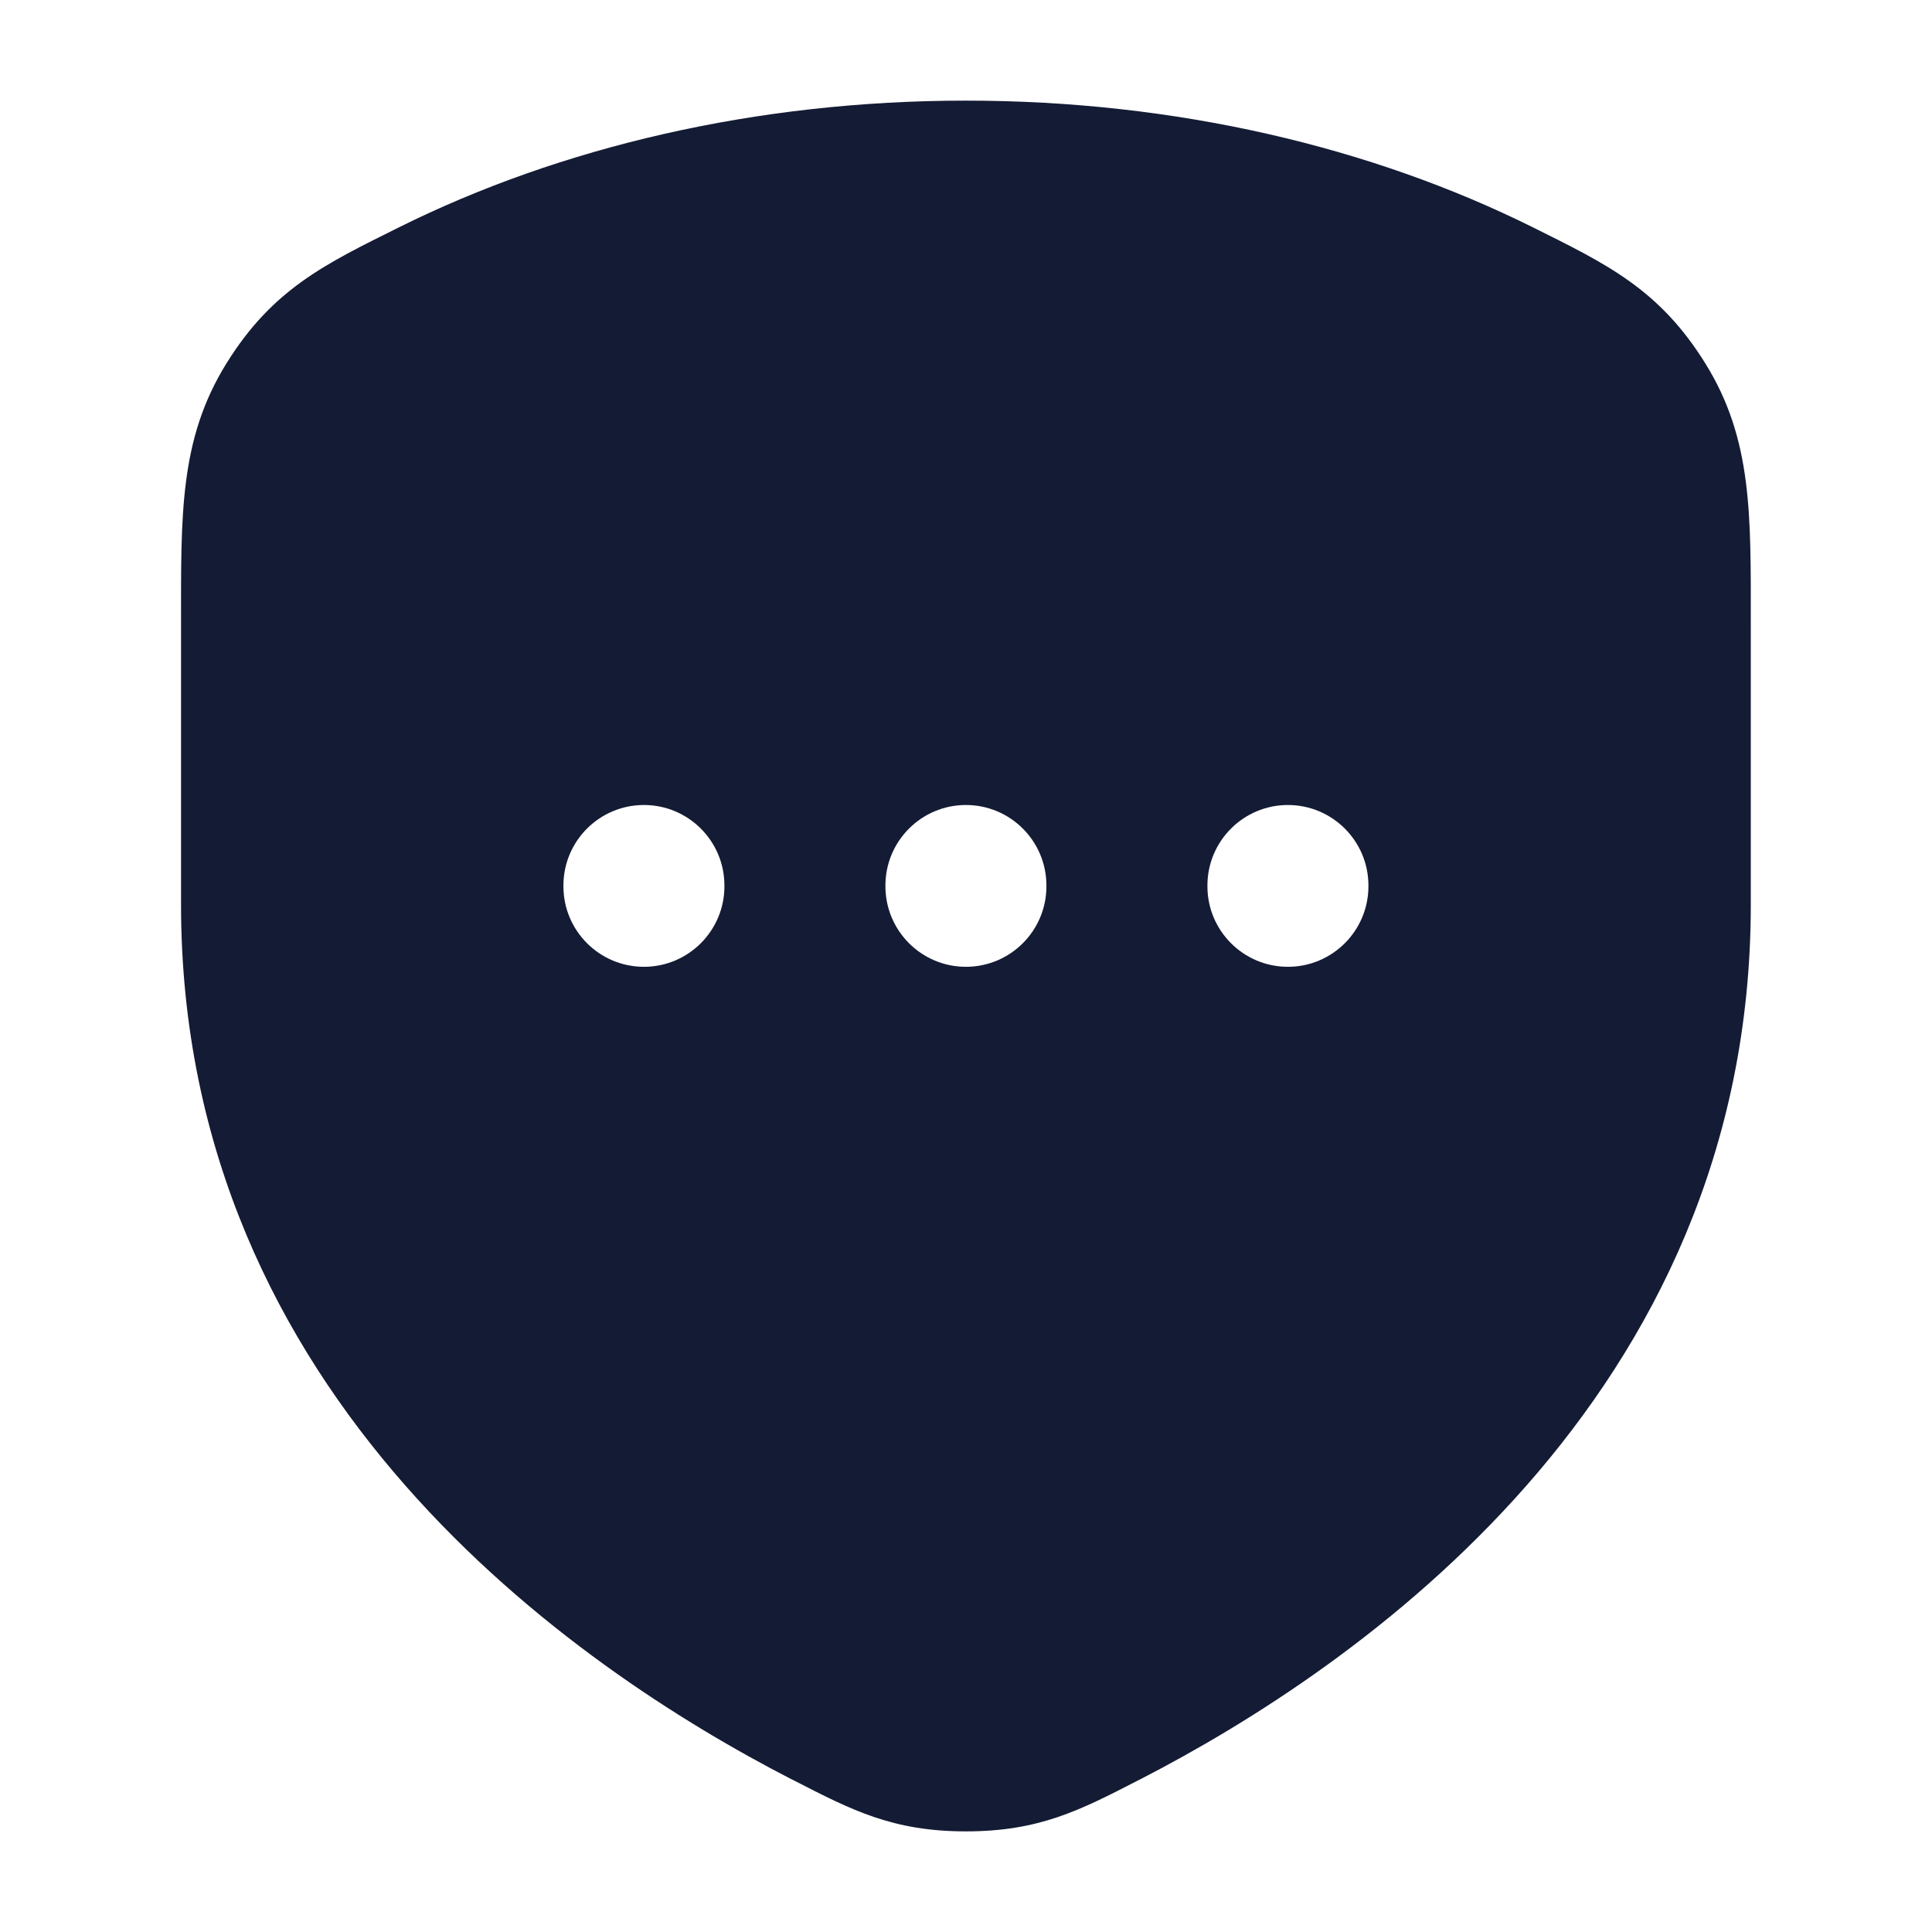 <svg width="24" height="24" viewBox="0 0 24 24" fill="none" xmlns="http://www.w3.org/2000/svg">
<path d="M11.999 1.25C14.608 1.25 17.039 1.828 19.042 2.824C19.962 3.282 20.613 3.592 21.187 4.519C21.771 5.461 21.749 6.401 21.749 7.748V11.237C21.749 17.374 16.846 20.723 14.169 22.101L14.133 22.119C13.415 22.489 12.907 22.75 11.999 22.75C11.091 22.75 10.584 22.488 9.866 22.119L9.829 22.101C7.152 20.723 2.249 17.374 2.249 11.237V7.748C2.249 6.401 2.227 5.461 2.81 4.519C3.384 3.592 4.035 3.282 4.956 2.824C6.959 1.828 9.39 1.25 11.999 1.25ZM7.999 10C7.447 10 6.999 10.448 6.999 11V11.01C6.999 11.562 7.447 12.01 7.999 12.01C8.551 12.01 8.999 11.562 8.999 11.01V11C8.999 10.448 8.551 10 7.999 10ZM11.999 10C11.447 10 10.999 10.448 10.999 11V11.01C10.999 11.562 11.447 12.01 11.999 12.01C12.551 12.01 12.999 11.562 12.999 11.01V11C12.999 10.448 12.551 10 11.999 10ZM15.999 10C15.447 10 14.999 10.448 14.999 11V11.01C14.999 11.562 15.447 12.01 15.999 12.01C16.551 12.01 16.999 11.562 16.999 11.01V11C16.999 10.448 16.551 10 15.999 10Z" fill="#141B34"/>
</svg>
